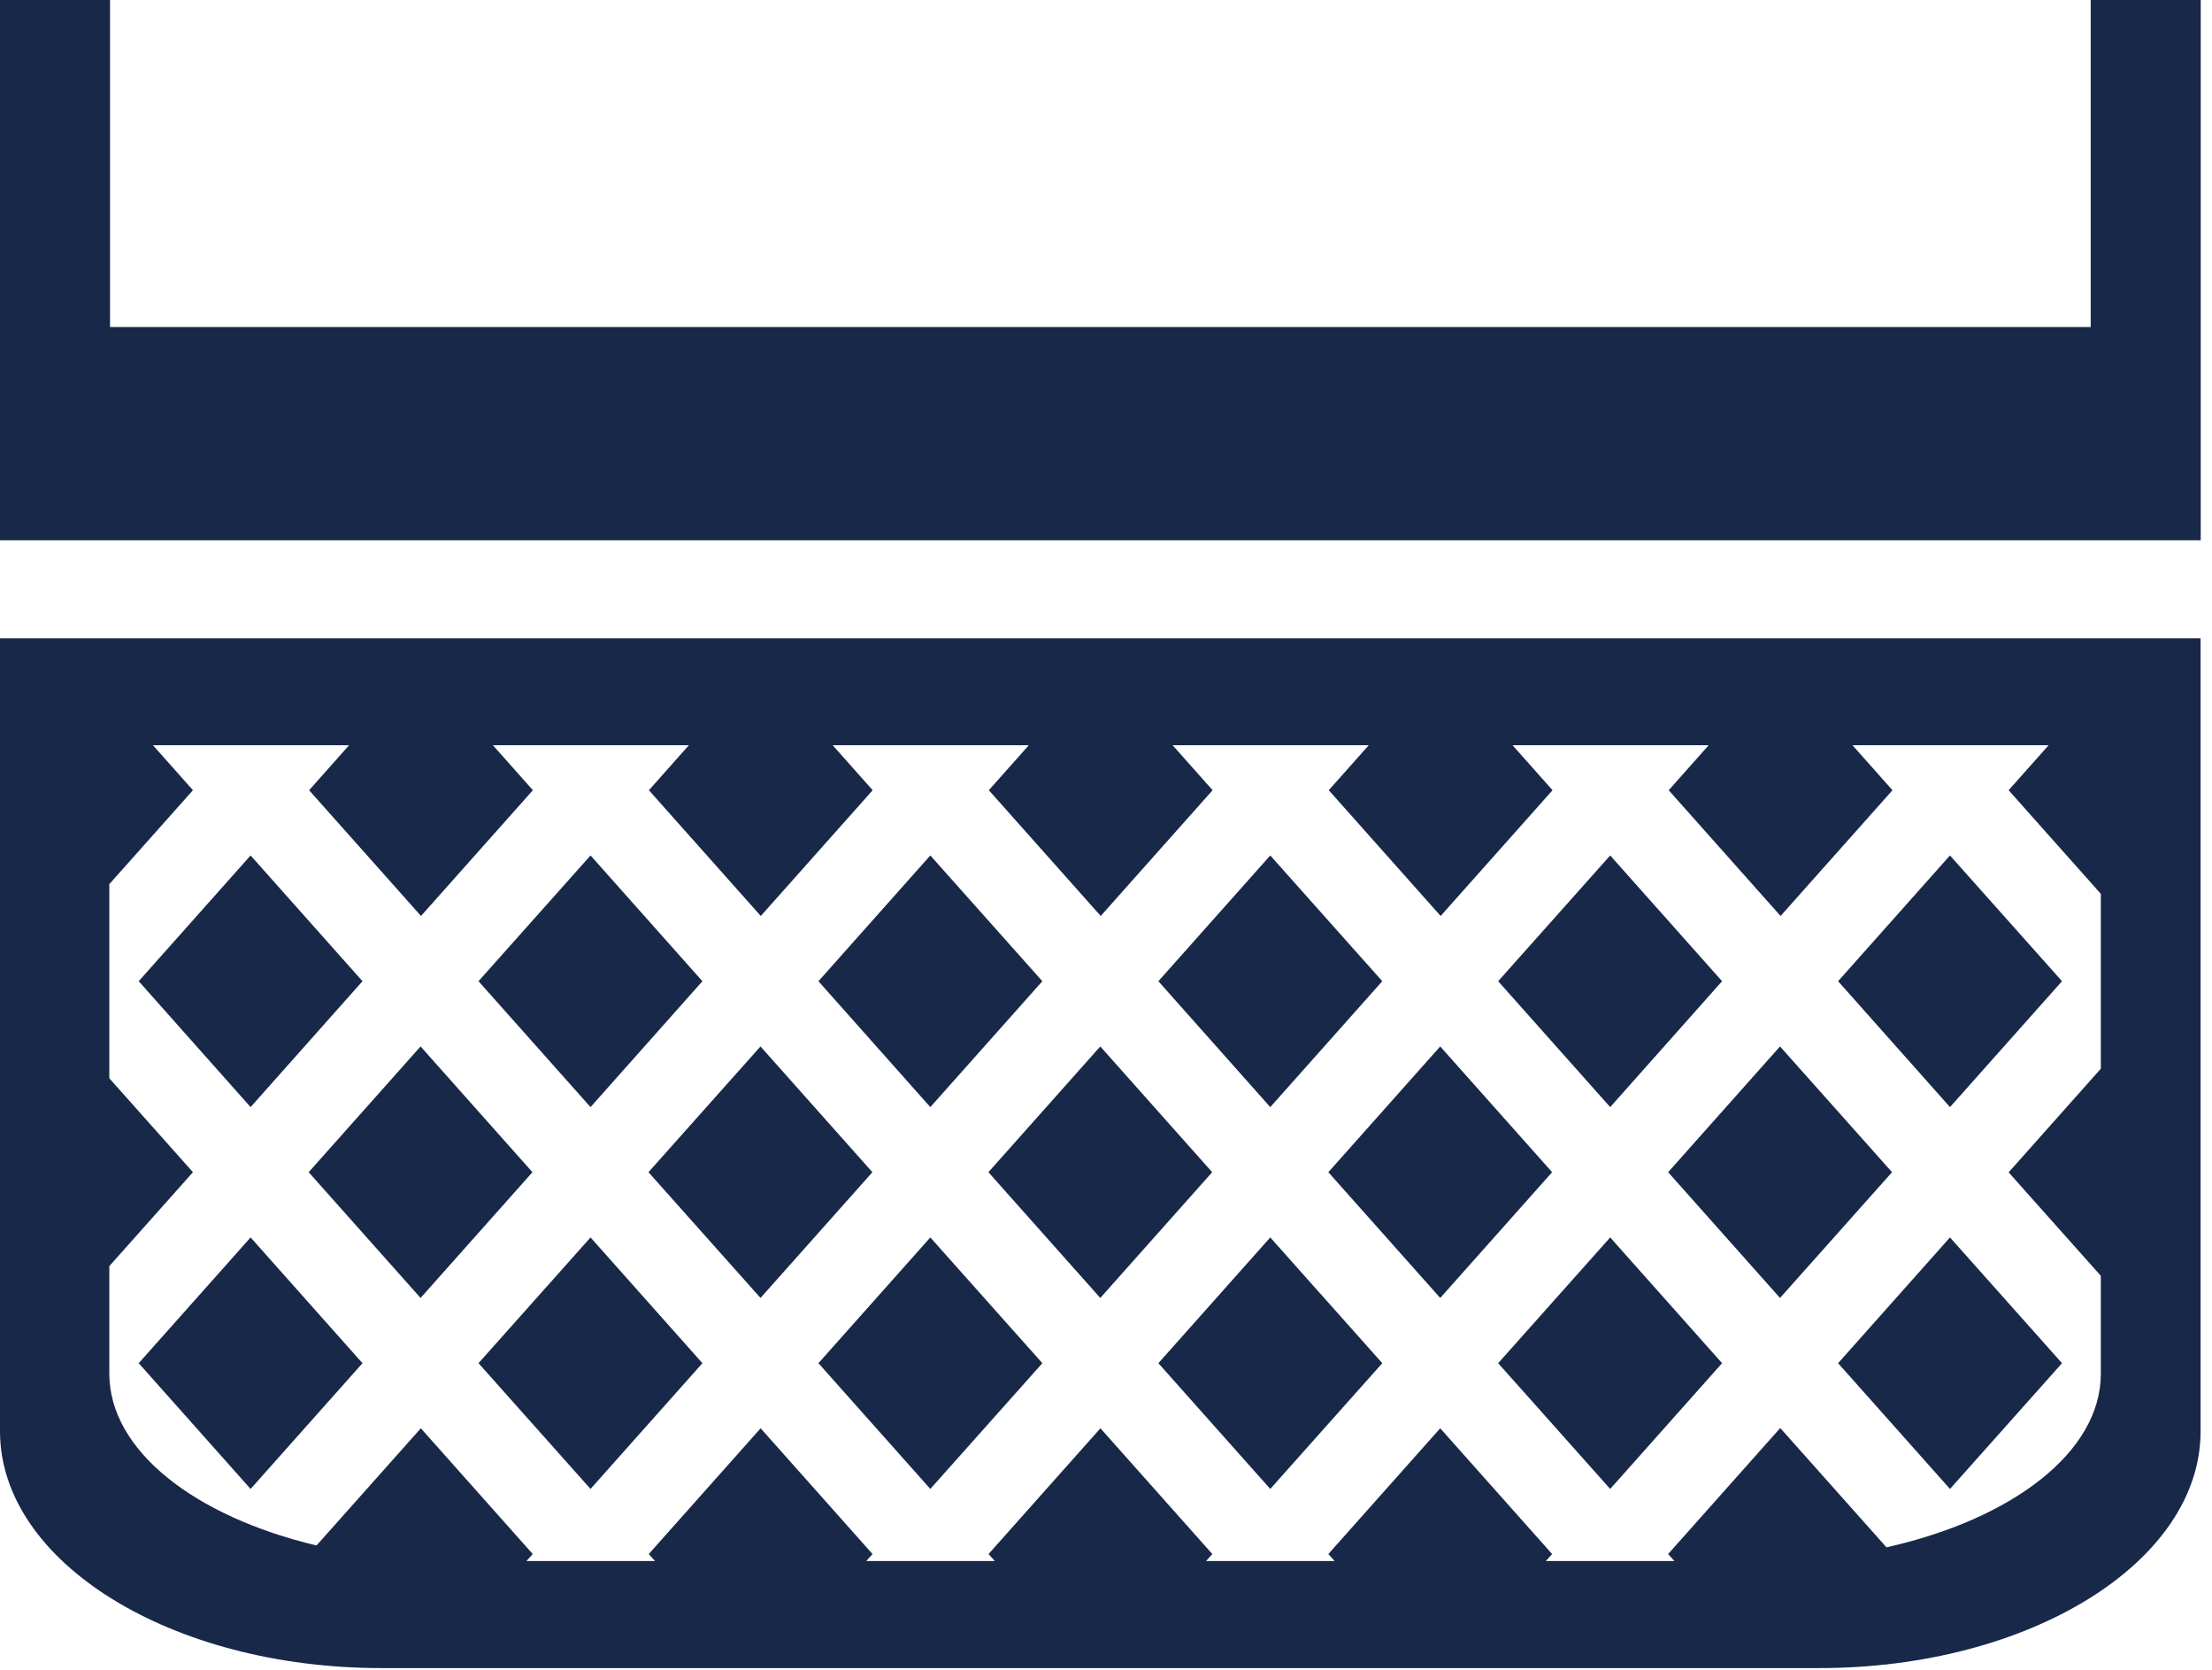 <svg xmlns="http://www.w3.org/2000/svg" width="155" height="117" viewBox="0 0 155 117"><g fill="#172849"><path d="M0,44.72 L0,100.27 C0,109.43 11.97,116.86 26.73,116.86 L127.47,116.86 C142.23,116.86 154.2,109.43 154.2,100.27 L154.2,44.72 L0,44.72 Z M124.73,100.06 L116.89,108.87 L117.33,109.36 L108.32,109.36 L108.76,108.87 L100.92,100.06 L93.08,108.87 L93.52,109.36 L84.51,109.36 L84.95,108.87 L77.11,100.06 L69.27,108.87 L69.71,109.36 L60.7,109.36 L61.14,108.87 L53.3,100.06 L45.46,108.87 L45.9,109.36 L36.89,109.36 L37.33,108.87 L29.49,100.06 L22.18,108.27 C13.64,106.24 7.66,101.62 7.66,96.23 L7.66,88.7 L13.52,82.12 L7.66,75.54 L7.66,61.94 L13.52,55.36 L10.72,52.21 L24.46,52.21 L21.66,55.36 L29.5,64.17 L37.34,55.36 L34.54,52.21 L48.27,52.21 L45.47,55.36 L53.31,64.17 L61.15,55.36 L58.35,52.21 L72.09,52.21 L69.29,55.36 L77.13,64.17 L84.97,55.36 L82.17,52.21 L95.91,52.21 L93.11,55.36 L100.95,64.17 L108.79,55.36 L105.99,52.21 L119.73,52.21 L116.93,55.36 L124.77,64.17 L132.61,55.36 L129.81,52.21 L143.55,52.21 L140.75,55.36 L147.21,62.62 L147.21,74.87 L140.75,82.13 L147.21,89.38 L147.21,96.24 C147.21,101.73 141,106.43 132.19,108.4 L124.78,100.08 L124.73,100.06 Z"/><polygon points="49.22 68.74 41.38 59.93 33.53 68.74 41.38 77.56"/><polygon points="77.1 73.31 69.26 82.12 77.1 90.93 84.94 82.12"/><polygon points="96.86 68.74 89.01 59.93 81.17 68.74 89.01 77.56"/><polygon points="73.04 68.74 65.19 59.93 57.35 68.74 65.19 77.56"/><polygon points="57.35 95.5 65.19 104.31 73.04 95.5 65.19 86.69"/><polygon points="120.67 68.74 112.83 59.93 104.98 68.74 112.83 77.56"/><polygon points="81.17 95.5 89.01 104.31 96.86 95.5 89.01 86.69"/><polygon points="100.92 73.31 93.08 82.12 100.92 90.93 108.76 82.12"/><polygon points="53.29 73.31 45.44 82.12 53.29 90.93 61.13 82.12"/><polygon points="144.49 68.74 136.64 59.93 128.8 68.74 136.64 77.56"/><polygon points="124.73 73.31 116.89 82.12 124.73 90.93 132.58 82.12"/><polygon points="136.64 86.69 128.8 95.5 136.64 104.31 144.49 95.5"/><polygon points="104.98 95.5 112.83 104.31 120.67 95.5 112.83 86.69"/><polygon points="33.53 95.5 41.38 104.31 49.22 95.5 41.38 86.69"/><polygon points="29.47 73.31 21.63 82.12 29.47 90.93 37.31 82.12"/><polygon points="25.4 68.74 17.56 59.93 9.72 68.74 17.56 77.56"/><polygon points="9.72 95.5 17.56 104.31 25.4 95.5 17.56 86.69"/><polygon points="146.5 0 146.5 22.91 7.71 22.91 7.71 0 0 0 0 22.91 0 37.85 7.71 37.85 146.5 37.85 154.21 37.85 154.21 22.91 154.21 0"/></g></svg>